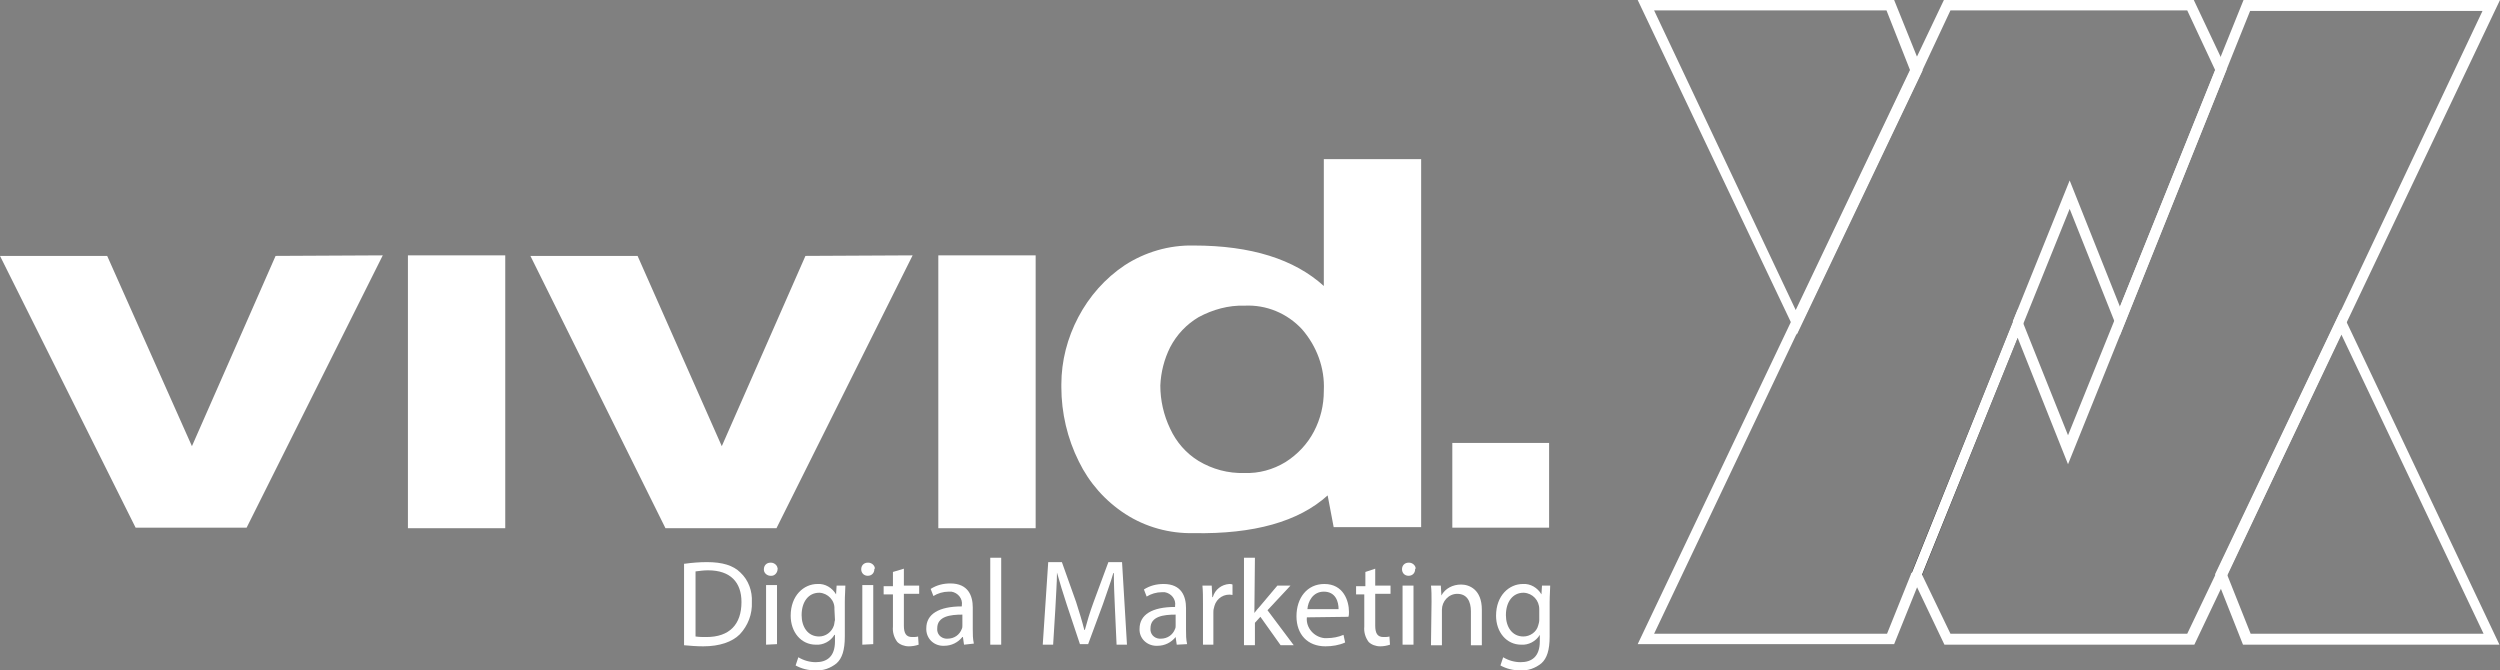 <?xml version="1.0" encoding="utf-8"?>
<!-- Generator: Adobe Illustrator 26.0.2, SVG Export Plug-In . SVG Version: 6.00 Build 0)  -->
<svg version="1.1" id="Layer_1" xmlns="http://www.w3.org/2000/svg" xmlns:xlink="http://www.w3.org/1999/xlink" x="0px" y="0px"
	 viewBox="0 0 457.2 122.6" style="enable-background:new 0 0 457.2 122.6;" xml:space="preserve">
<rect x="0" y="0" width="457.2" height="122.6" fill="#808080" stroke="none"/>
<style type="text/css">
	.st0{fill:none;}
	.st1{fill:#FFFFFF;}
	.st2{fill:none;stroke:#000000;stroke-width:1.94;stroke-miterlimit:10;}
</style>
<polygon class="st0" points="369,59.2 378.2,82.2 387.7,58.7 378.5,35.6 "/>
<path class="st1" d="M428.1,56.7l-23,48.3l5.1,12.9h46.9L428.1,56.7z M407.3,105.1l20.9-43.9l26,54.7h-42.6L407.3,105.1z"/>
<path class="st1" d="M346.4,0h-46.9l29.1,61.2l23-48.3L346.4,0z M302.5,1.9h42.5l4.3,10.9l-20.9,43.9L302.5,1.9z"/>
<polygon class="st1" points="401.2,0 355.5,0 349.6,12.4 327.7,58.5 299.5,117.8 346.4,117.8 351.4,105.4 349.6,104.7 345.1,115.9 
	302.5,115.9 329.4,59.3 351.4,13.2 356.7,1.9 400,1.9 405.1,12.8 387.7,56.1 378.5,33 368.1,58.8 369.9,59.5 378.5,38.2 387.7,61.3 
	407.2,12.7 "/>
<line class="st2" x1="350.5" y1="105.1" x2="369" y2="59.2"/>
<path class="st1" d="M410.3,0l-5,12.4l-18.5,45.9l-8.6,21.3L369,56.6l-19.5,48.5l6.1,12.8h45.7l5.9-12.4L429,59.3L457.2,0H410.3z
	 M427.3,58.5l-21.9,46.1l-5.4,11.3h-43.3l-5.2-10.8L369,61.8l9.2,23.1l10.4-25.8L407,13.2L411.5,2h42.5L427.3,58.5z"/>
<path class="st1" d="M35.1,81.6l15.3-34.8L70,46.7L45.1,96.5H24.8L0,46.8h19.6L35.1,81.6z"/>
<path class="st1" d="M92.4,46.7H74.6v49.9h17.8V46.7z"/>
<path class="st1" d="M132,81.6l15.3-34.8l19.6-0.1l-24.9,49.9h-20.3L97,46.8h19.6L132,81.6z"/>
<path class="st1" d="M189.4,46.7h-17.8v49.9h17.8L189.4,46.7z"/>
<path class="st1" d="M242.1,29.1h17.8v67.3h-16l-1.1-5.8c-5.3,4.8-13.5,7.1-24.5,6.9c-4.4,0.1-8.8-1.1-12.5-3.5
	c-3.7-2.4-6.6-5.7-8.5-9.6c-2.1-4.2-3.2-8.9-3.2-13.6v-0.5c0-4.3,1.1-8.5,3.1-12.3c2-3.8,4.9-7.1,8.5-9.5c3.7-2.4,8.1-3.7,12.6-3.6
	c10.5,0,18.4,2.5,23.8,7.4L242.1,29.1z M235.1,84.5c2.2-1.4,4-3.3,5.2-5.6c1.2-2.3,1.8-4.8,1.8-7.4v-0.1c0.2-4.1-1.3-8.1-4-11.2
	c-2.7-2.9-6.5-4.5-10.5-4.3c-2.9-0.1-5.8,0.7-8.4,2.1c-2.2,1.3-4,3.2-5.2,5.5c-1.1,2.2-1.7,4.6-1.8,7c0,2.7,0.6,5.4,1.8,7.9
	c1.1,2.4,2.9,4.5,5.2,5.9c2.5,1.5,5.4,2.3,8.4,2.2C230.2,86.6,232.8,85.9,235.1,84.5L235.1,84.5z"/>
<path class="st1" d="M283.3,81v15.5h-17.7V81H283.3z"/>
<path class="st1" d="M125.2,103.1c1.4-0.2,2.8-0.3,4.1-0.3c2.8,0,4.8,0.6,6.1,1.9c1.5,1.4,2.2,3.4,2.1,5.4c0.1,2.2-0.7,4.3-2.2,5.9
	c-1.4,1.4-3.7,2.2-6.7,2.2c-1.2,0-2.4-0.1-3.5-0.2V103.1z M127.2,116.4c0.7,0.1,1.3,0.1,2,0.1c4.2,0,6.4-2.3,6.4-6.4
	c0-3.6-2-5.8-6.1-5.8c-0.8,0-1.5,0.1-2.3,0.2L127.2,116.4z"/>
<path class="st1" d="M142.2,104.1c0,0.6-0.5,1.2-1.1,1.2c-0.1,0-0.1,0-0.2,0c-0.6,0-1.2-0.5-1.2-1.1c0,0,0,0,0-0.1
	c0-0.7,0.5-1.2,1.2-1.2c0,0,0,0,0.1,0c0.6,0,1.2,0.5,1.2,1.1C142.3,104,142.3,104,142.2,104.1z M140.1,117.9v-10.9h2v10.8
	L140.1,117.9z"/>
<path class="st1" d="M154.6,107.1c0,0.8-0.1,1.7-0.1,3v6.3c0,2.5-0.5,4-1.5,4.9c-1.1,0.9-2.5,1.4-3.9,1.3c-1.3,0-2.5-0.3-3.6-0.9
	l0.5-1.5c1,0.6,2.1,0.9,3.2,0.9c2,0,3.5-1,3.5-3.8v-1.2h-0.1c-0.7,1.2-2.1,1.9-3.4,1.8c-2.7,0-4.6-2.3-4.6-5.3
	c0-3.7,2.4-5.8,4.9-5.8c1.4-0.1,2.7,0.7,3.4,1.9l0,0l0.1-1.6L154.6,107.1z M152.6,111.4c0.1-1.6-1.2-2.9-2.7-3c0,0-0.1,0-0.1,0
	c-1.9,0-3.2,1.6-3.2,4.1c0,2.1,1.1,3.9,3.2,3.9c1.2,0,2.3-0.8,2.7-2c0.1-0.3,0.1-0.7,0.2-1L152.6,111.4z"/>
<path class="st1" d="M159.9,104.1c0,0.7-0.5,1.2-1.2,1.2c-0.7,0-1.2-0.5-1.2-1.2c0-0.7,0.5-1.2,1.2-1.2c0,0,0,0,0.1,0
	c0.6,0,1.2,0.5,1.2,1.1C159.9,104,159.9,104,159.9,104.1z M157.7,117.9v-10.9h2v10.8L157.7,117.9z"/>
<path class="st1" d="M165.3,104v3.1h2.8v1.5h-2.8v5.8c0,1.4,0.4,2.1,1.5,2.1c0.4,0,0.8,0,1.1-0.1l0.1,1.5c-0.6,0.2-1.2,0.3-1.8,0.3
	c-0.8,0-1.6-0.3-2.1-0.8c-0.6-0.8-0.9-1.8-0.8-2.8v-5.9h-1.7v-1.5h1.7v-2.6L165.3,104z"/>
<path class="st1" d="M176.3,117.9l-0.2-1.4h-0.1c-0.8,1-2,1.6-3.3,1.6c-1.7,0.1-3.2-1.1-3.3-2.9c0-0.1,0-0.2,0-0.3
	c0-2.6,2.3-4,6.5-4v-0.2c0.2-1.2-0.7-2.3-1.9-2.5c-0.2,0-0.4,0-0.5,0c-1,0-2,0.3-2.8,0.8l-0.5-1.3c1.1-0.7,2.3-1,3.6-1
	c3.3,0,4.1,2.3,4.1,4.4v4c0,0.9,0,1.7,0.2,2.6L176.3,117.9z M176,112.4c-2.2,0-4.6,0.3-4.6,2.5c-0.1,1,0.6,1.8,1.6,1.9
	c0.1,0,0.2,0,0.3,0c1.2,0,2.2-0.7,2.6-1.8c0.1-0.2,0.1-0.4,0.1-0.6L176,112.4z"/>
<path class="st1" d="M181.1,102h2v15.9h-2V102z"/>
<path class="st1" d="M203.9,111.3c-0.1-2.1-0.2-4.6-0.2-6.5h-0.1c-0.5,1.8-1.2,3.6-1.9,5.7l-2.7,7.3h-1.5l-2.4-7.2
	c-0.7-2.1-1.3-4.1-1.8-5.9l0,0c0,1.9-0.2,4.4-0.3,6.7l-0.4,6.5h-1.9l1-15.1h2.5l2.6,7.3c0.6,1.9,1.1,3.5,1.5,5.1h0.1
	c0.4-1.5,0.9-3.2,1.6-5.1l2.7-7.3h2.5l0.9,15.1h-1.9L203.9,111.3z"/>
<path class="st1" d="M215.2,117.9l-0.2-1.4H215c-0.8,1-2,1.6-3.3,1.6c-1.7,0.1-3.2-1.1-3.3-2.8c0-0.1,0-0.2,0-0.3c0-2.6,2.3-4,6.5-4
	v-0.2c0.2-1.2-0.7-2.3-1.9-2.5c-0.2,0-0.4,0-0.5,0c-1,0-2,0.3-2.8,0.8l-0.5-1.3c1.1-0.7,2.3-1,3.6-1c3.3,0,4.1,2.3,4.1,4.4v4
	c0,0.9,0,1.7,0.2,2.6L215.2,117.9z M215,112.4c-2.2,0-4.6,0.3-4.6,2.5c-0.1,1,0.6,1.8,1.6,1.9c0.1,0,0.2,0,0.3,0
	c1.2,0,2.2-0.7,2.6-1.8c0.1-0.2,0.1-0.4,0.1-0.6L215,112.4z"/>
<path class="st1" d="M220,110.5c0-1.3,0-2.4-0.1-3.4h1.7l0.1,2.1h0.1c0.4-1.4,1.6-2.3,3-2.4c0.2,0,0.4,0,0.6,0.1v1.9
	c-1.5-0.3-2.9,0.6-3.3,2c0,0.1-0.1,0.3-0.1,0.4c-0.1,0.3-0.1,0.6-0.1,0.9v5.8H220L220,110.5z"/>
<path class="st1" d="M229.4,112.1L229.4,112.1c0.3-0.4,0.7-0.9,1-1.2l3.2-3.8h2.4l-4.2,4.5l4.8,6.4h-2.4l-3.7-5.2l-1,1.1v4.1h-2V102
	h2L229.4,112.1z"/>
<path class="st1" d="M239,112.9c-0.2,1.9,1.3,3.6,3.2,3.8c0.2,0,0.4,0,0.5,0c1,0,2.1-0.2,3-0.6l0.3,1.4c-1.1,0.5-2.4,0.7-3.6,0.7
	c-3.3,0-5.3-2.2-5.3-5.5s1.9-5.9,5.1-5.9c3.5,0,4.5,3.1,4.5,5.1c0,0.3,0,0.6-0.1,0.9L239,112.9z M244.8,111.4c0-1.3-0.5-3.2-2.7-3.2
	c-2,0-2.9,1.8-3,3.2H244.8z"/>
<path class="st1" d="M251.5,104v3.1h2.8v1.5h-2.8v5.8c0,1.4,0.4,2.1,1.5,2.1c0.4,0,0.8,0,1.1-0.1l0.1,1.5c-0.6,0.2-1.2,0.3-1.8,0.3
	c-0.8,0-1.6-0.3-2.1-0.8c-0.6-0.8-0.9-1.8-0.8-2.8v-5.9H248v-1.5h1.7v-2.6L251.5,104z"/>
<path class="st1" d="M258.8,104.1c0,0.7-0.5,1.2-1.2,1.2c-0.7,0-1.2-0.5-1.2-1.2c0-0.7,0.5-1.2,1.2-1.2c0,0,0,0,0.1,0
	c0.6,0,1.2,0.5,1.2,1.1C258.8,104,258.8,104,258.8,104.1z M256.5,117.9v-10.8h2v10.8H256.5z"/>
<path class="st1" d="M261.8,110c0-1.1,0-2-0.1-2.9h1.8l0.1,1.8l0,0c0.7-1.3,2.1-2,3.6-2c1.5,0,3.8,0.9,3.8,4.6v6.5h-2v-6.2
	c0-1.8-0.7-3.2-2.5-3.2c-1.6,0-2.8,1.4-2.8,2.9v6.5h-2L261.8,110z"/>
<path class="st1" d="M283.5,107.1c0,0.8-0.1,1.7-0.1,3v6.3c0,2.5-0.5,4-1.5,4.9c-1.1,0.9-2.5,1.4-3.9,1.3c-1.3,0-2.5-0.3-3.6-0.9
	l0.5-1.5c1,0.6,2.1,0.9,3.2,0.9c2,0,3.5-1,3.5-3.8v-1.2h0c-0.7,1.2-2.1,1.9-3.4,1.8c-2.7,0-4.6-2.3-4.6-5.3c0-3.7,2.4-5.8,4.9-5.8
	c1.4-0.1,2.7,0.7,3.4,1.9l0,0l0.1-1.6L283.5,107.1z M281.5,111.4c0-1.6-1.2-2.9-2.8-3c0,0,0,0-0.1,0c-1.9,0-3.2,1.6-3.2,4.1
	c0,2.1,1.1,3.9,3.2,3.9c1.2,0,2.4-0.8,2.7-2c0.1-0.3,0.2-0.7,0.2-1V111.4z"/>
</svg>
